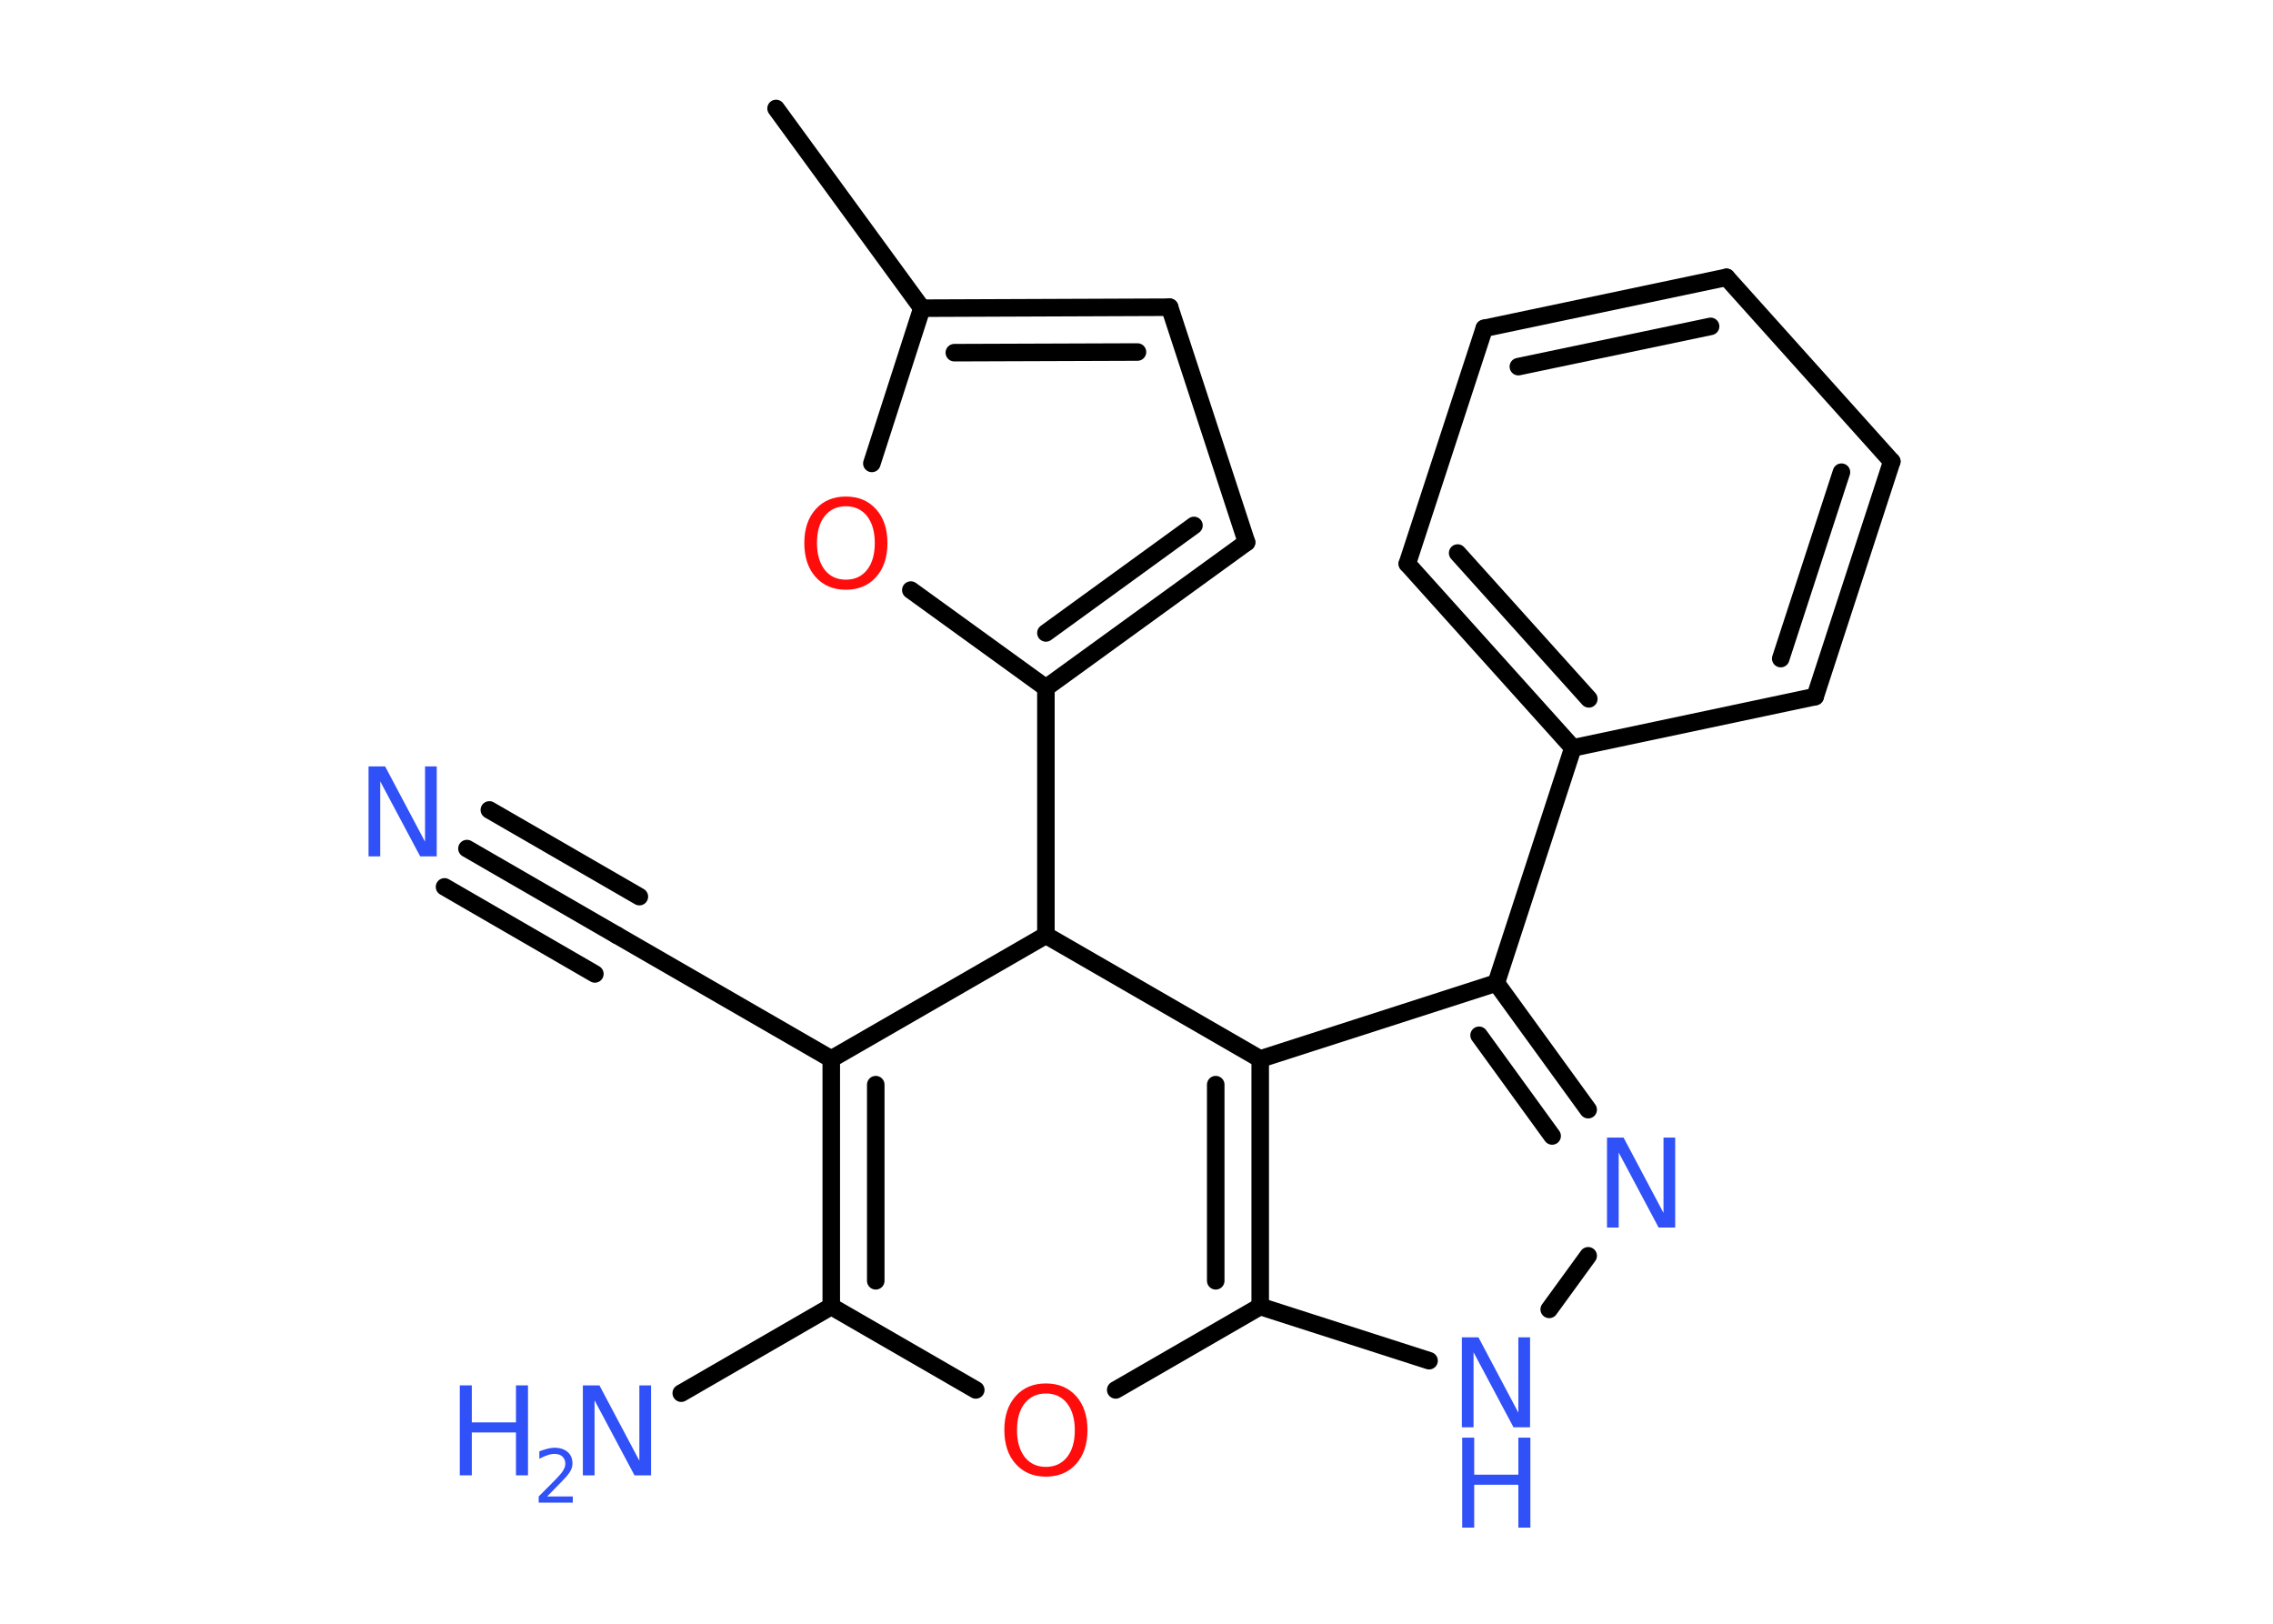 <?xml version='1.0' encoding='UTF-8'?>
<!DOCTYPE svg PUBLIC "-//W3C//DTD SVG 1.1//EN" "http://www.w3.org/Graphics/SVG/1.1/DTD/svg11.dtd">
<svg version='1.2' xmlns='http://www.w3.org/2000/svg' xmlns:xlink='http://www.w3.org/1999/xlink' width='70.0mm' height='50.0mm' viewBox='0 0 70.0 50.0'>
  <desc>Generated by the Chemistry Development Kit (http://github.com/cdk)</desc>
  <g stroke-linecap='round' stroke-linejoin='round' stroke='#000000' stroke-width='.54' fill='#3050F8'>
    <rect x='.0' y='.0' width='70.0' height='50.0' fill='#FFFFFF' stroke='none'/>
    <g id='mol1' class='mol'>
      <line id='mol1bnd1' class='bond' x1='23.9' y1='3.34' x2='28.39' y2='9.49'/>
      <g id='mol1bnd2' class='bond'>
        <line x1='36.02' y1='9.46' x2='28.39' y2='9.49'/>
        <line x1='35.03' y1='10.84' x2='29.39' y2='10.86'/>
      </g>
      <line id='mol1bnd3' class='bond' x1='36.02' y1='9.46' x2='38.39' y2='16.7'/>
      <g id='mol1bnd4' class='bond'>
        <line x1='32.21' y1='21.18' x2='38.39' y2='16.7'/>
        <line x1='32.21' y1='19.49' x2='36.77' y2='16.18'/>
      </g>
      <line id='mol1bnd5' class='bond' x1='32.21' y1='21.18' x2='32.21' y2='28.8'/>
      <line id='mol1bnd6' class='bond' x1='32.21' y1='28.8' x2='25.6' y2='32.61'/>
      <line id='mol1bnd7' class='bond' x1='25.6' y1='32.61' x2='19.0' y2='28.8'/>
      <g id='mol1bnd8' class='bond'>
        <line x1='19.0' y1='28.8' x2='14.38' y2='26.13'/>
        <line x1='18.32' y1='29.99' x2='13.69' y2='27.31'/>
        <line x1='19.69' y1='27.61' x2='15.07' y2='24.94'/>
      </g>
      <g id='mol1bnd9' class='bond'>
        <line x1='25.6' y1='32.61' x2='25.6' y2='40.23'/>
        <line x1='26.97' y1='33.4' x2='26.97' y2='39.44'/>
      </g>
      <line id='mol1bnd10' class='bond' x1='25.6' y1='40.23' x2='20.98' y2='42.9'/>
      <line id='mol1bnd11' class='bond' x1='25.6' y1='40.23' x2='30.05' y2='42.8'/>
      <line id='mol1bnd12' class='bond' x1='34.36' y1='42.8' x2='38.81' y2='40.23'/>
      <line id='mol1bnd13' class='bond' x1='38.81' y1='40.23' x2='44.01' y2='41.9'/>
      <line id='mol1bnd14' class='bond' x1='47.71' y1='40.32' x2='48.91' y2='38.67'/>
      <g id='mol1bnd15' class='bond'>
        <line x1='48.91' y1='34.17' x2='46.08' y2='30.27'/>
        <line x1='47.8' y1='34.98' x2='45.55' y2='31.88'/>
      </g>
      <line id='mol1bnd16' class='bond' x1='46.08' y1='30.27' x2='48.44' y2='23.03'/>
      <g id='mol1bnd17' class='bond'>
        <line x1='43.34' y1='17.36' x2='48.44' y2='23.03'/>
        <line x1='44.89' y1='17.03' x2='48.93' y2='21.52'/>
      </g>
      <line id='mol1bnd18' class='bond' x1='43.34' y1='17.36' x2='45.71' y2='10.11'/>
      <g id='mol1bnd19' class='bond'>
        <line x1='53.17' y1='8.54' x2='45.71' y2='10.11'/>
        <line x1='52.68' y1='10.05' x2='46.76' y2='11.29'/>
      </g>
      <line id='mol1bnd20' class='bond' x1='53.17' y1='8.54' x2='58.26' y2='14.21'/>
      <g id='mol1bnd21' class='bond'>
        <line x1='55.9' y1='21.45' x2='58.26' y2='14.21'/>
        <line x1='54.84' y1='20.28' x2='56.71' y2='14.54'/>
      </g>
      <line id='mol1bnd22' class='bond' x1='48.44' y1='23.03' x2='55.9' y2='21.45'/>
      <line id='mol1bnd23' class='bond' x1='46.08' y1='30.27' x2='38.81' y2='32.61'/>
      <g id='mol1bnd24' class='bond'>
        <line x1='38.81' y1='40.23' x2='38.81' y2='32.61'/>
        <line x1='37.44' y1='39.44' x2='37.44' y2='33.4'/>
      </g>
      <line id='mol1bnd25' class='bond' x1='32.21' y1='28.8' x2='38.81' y2='32.61'/>
      <line id='mol1bnd26' class='bond' x1='32.21' y1='21.18' x2='28.05' y2='18.17'/>
      <line id='mol1bnd27' class='bond' x1='28.39' y1='9.49' x2='26.85' y2='14.27'/>
      <path id='mol1atm9' class='atom' d='M11.36 23.6h.5l1.23 2.32v-2.32h.36v2.77h-.51l-1.23 -2.31v2.31h-.36v-2.77z' stroke='none'/>
      <g id='mol1atm11' class='atom'>
        <path d='M17.96 42.66h.5l1.23 2.32v-2.32h.36v2.77h-.51l-1.23 -2.31v2.31h-.36v-2.77z' stroke='none'/>
        <path d='M14.16 42.66h.37v1.14h1.36v-1.14h.37v2.77h-.37v-1.32h-1.36v1.32h-.37v-2.77z' stroke='none'/>
        <path d='M16.86 46.08h.78v.19h-1.05v-.19q.13 -.13 .35 -.35q.22 -.22 .28 -.29q.11 -.12 .15 -.21q.04 -.08 .04 -.16q.0 -.13 -.09 -.22q-.09 -.08 -.24 -.08q-.11 .0 -.22 .04q-.12 .04 -.25 .11v-.23q.14 -.05 .25 -.08q.12 -.03 .21 -.03q.26 .0 .41 .13q.15 .13 .15 .35q.0 .1 -.04 .19q-.04 .09 -.14 .21q-.03 .03 -.18 .19q-.15 .15 -.42 .43z' stroke='none'/>
      </g>
      <path id='mol1atm12' class='atom' d='M32.21 42.91q-.41 .0 -.65 .3q-.24 .3 -.24 .83q.0 .52 .24 .83q.24 .3 .65 .3q.41 .0 .65 -.3q.24 -.3 .24 -.83q.0 -.52 -.24 -.83q-.24 -.3 -.65 -.3zM32.21 42.6q.58 .0 .93 .39q.35 .39 .35 1.04q.0 .66 -.35 1.05q-.35 .39 -.93 .39q-.58 .0 -.93 -.39q-.35 -.39 -.35 -1.05q.0 -.65 .35 -1.04q.35 -.39 .93 -.39z' stroke='none' fill='#FF0D0D'/>
      <g id='mol1atm14' class='atom'>
        <path d='M45.03 41.18h.5l1.23 2.32v-2.32h.36v2.77h-.51l-1.23 -2.31v2.31h-.36v-2.77z' stroke='none'/>
        <path d='M45.03 44.27h.37v1.14h1.36v-1.14h.37v2.77h-.37v-1.32h-1.36v1.32h-.37v-2.77z' stroke='none'/>
      </g>
      <path id='mol1atm15' class='atom' d='M49.5 35.03h.5l1.23 2.32v-2.32h.36v2.77h-.51l-1.23 -2.31v2.31h-.36v-2.77z' stroke='none'/>
      <path id='mol1atm24' class='atom' d='M26.05 15.59q-.41 .0 -.65 .3q-.24 .3 -.24 .83q.0 .52 .24 .83q.24 .3 .65 .3q.41 .0 .65 -.3q.24 -.3 .24 -.83q.0 -.52 -.24 -.83q-.24 -.3 -.65 -.3zM26.05 15.29q.58 .0 .93 .39q.35 .39 .35 1.04q.0 .66 -.35 1.05q-.35 .39 -.93 .39q-.58 .0 -.93 -.39q-.35 -.39 -.35 -1.05q.0 -.65 .35 -1.04q.35 -.39 .93 -.39z' stroke='none' fill='#FF0D0D'/>
    </g>
  </g>
</svg>
